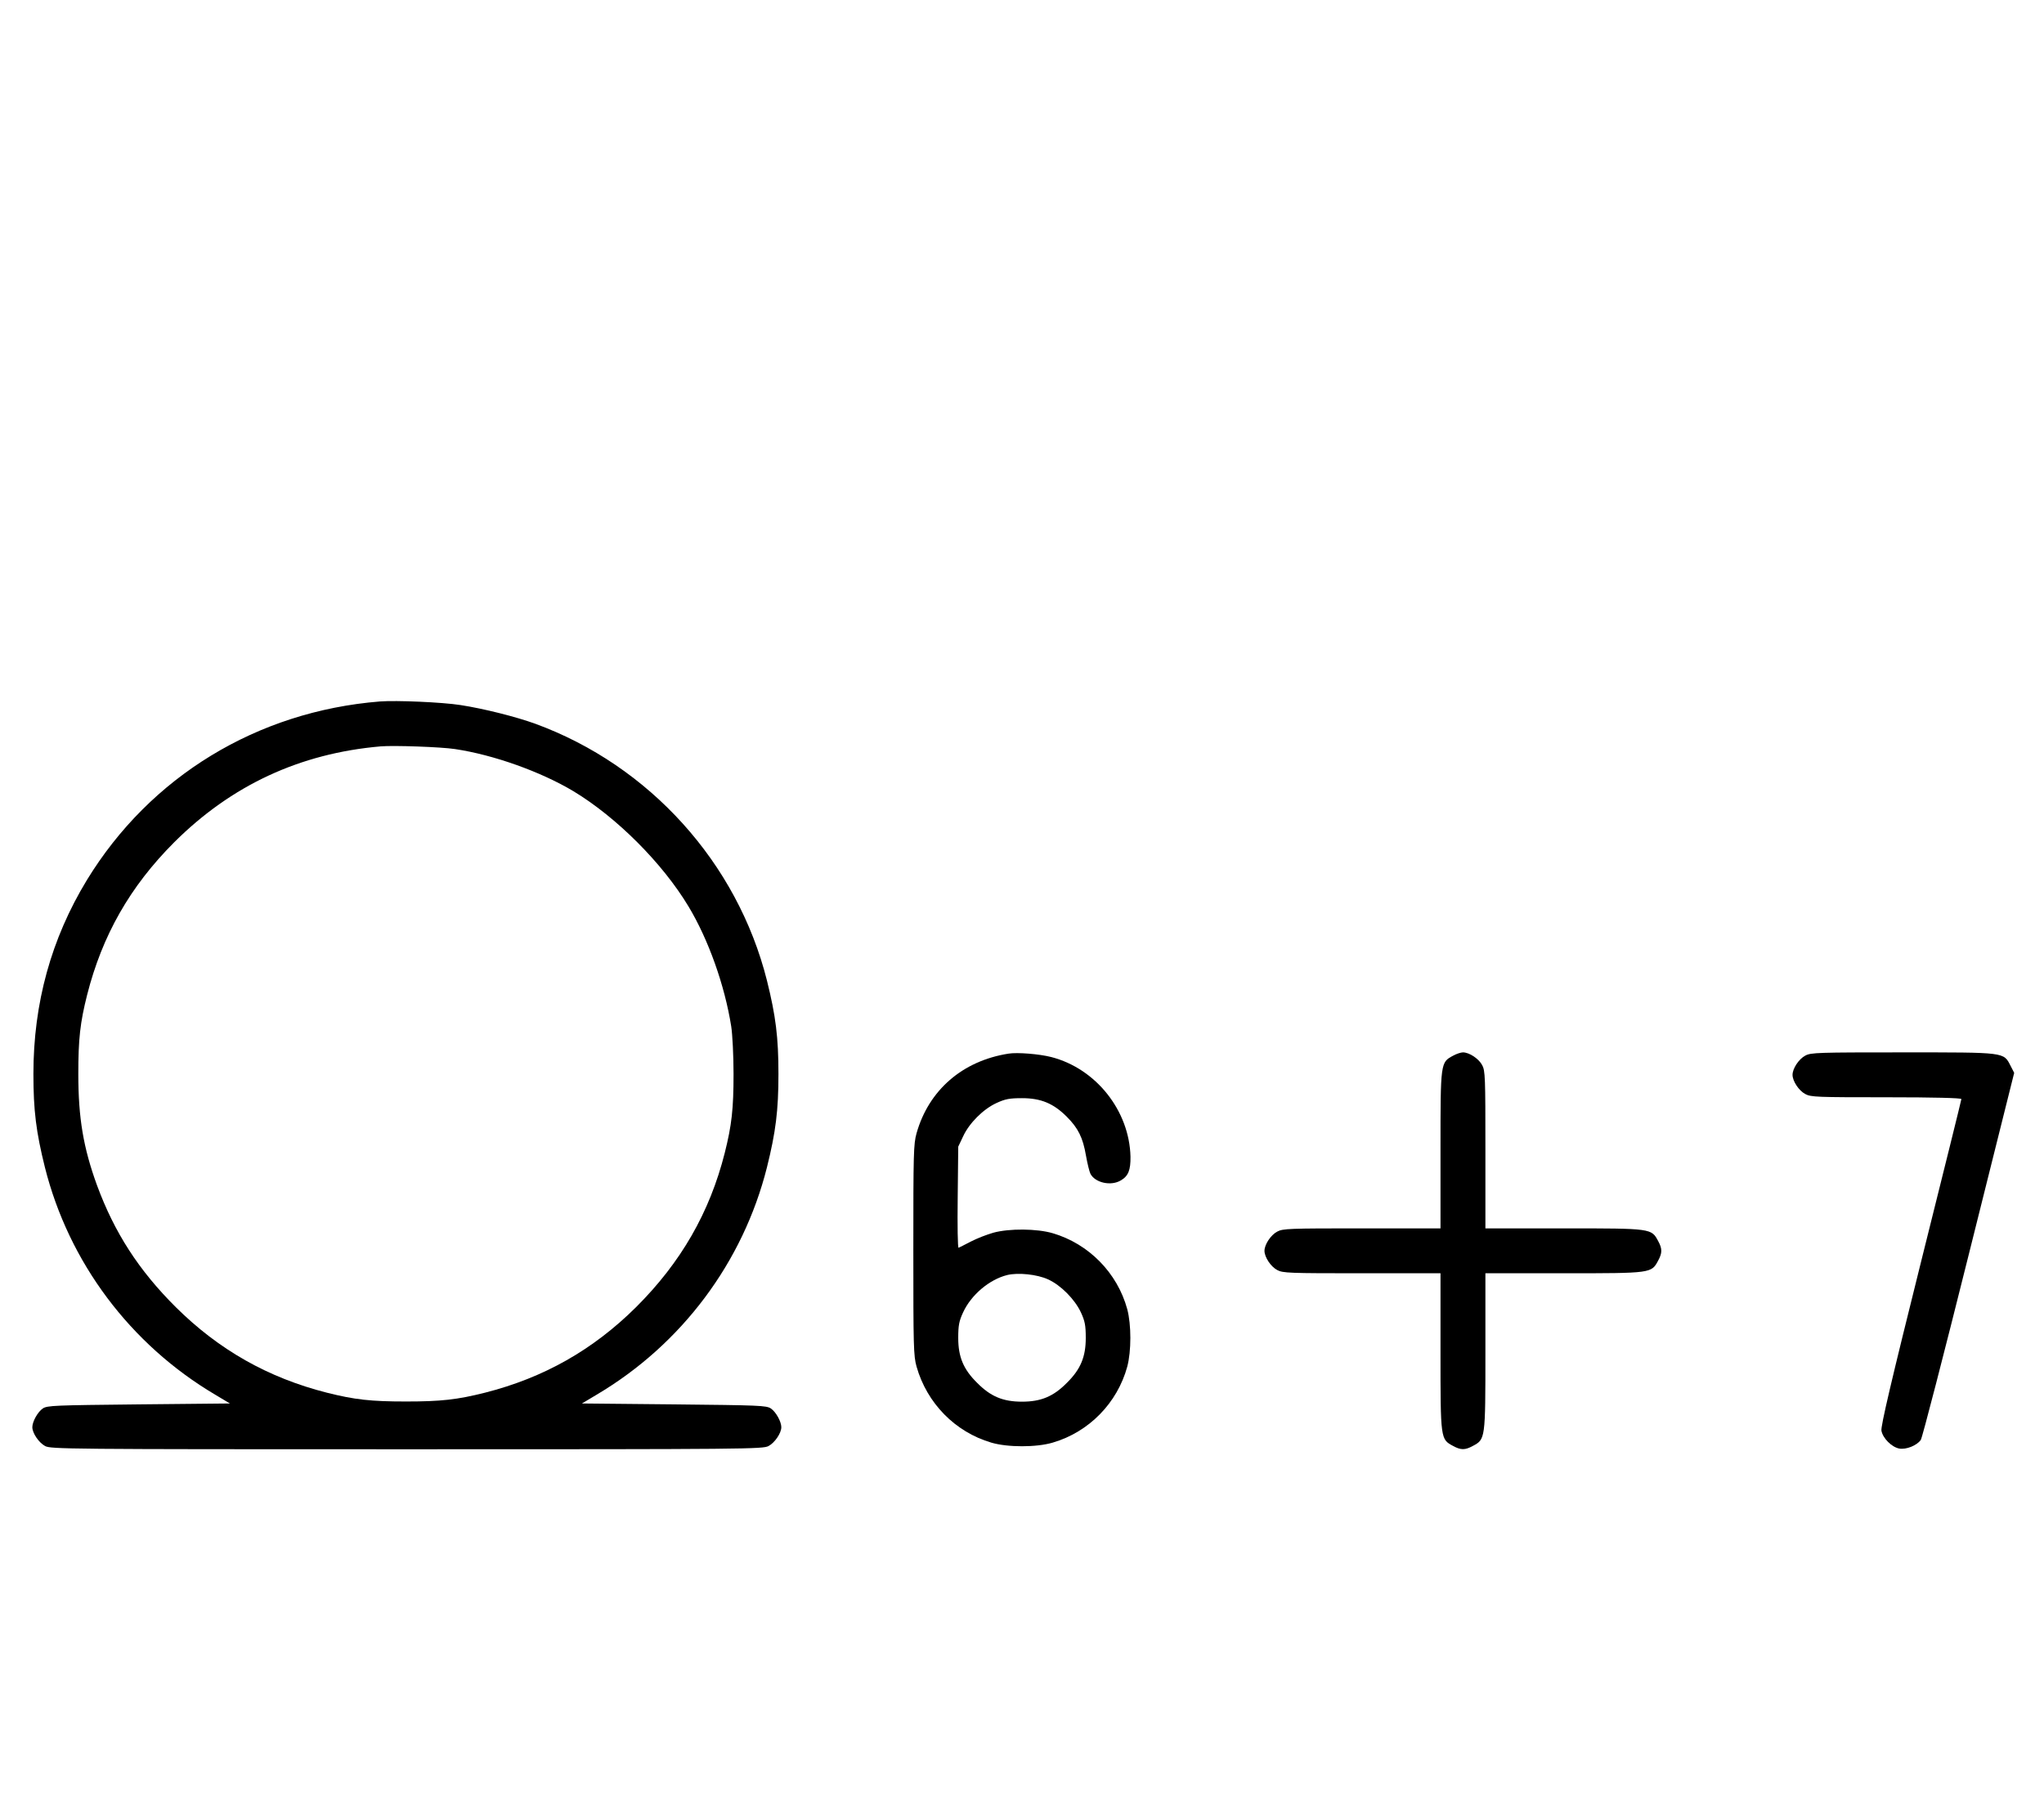 <?xml version="1.0" standalone="no"?>
<!DOCTYPE svg PUBLIC "-//W3C//DTD SVG 20010904//EN"
 "http://www.w3.org/TR/2001/REC-SVG-20010904/DTD/svg10.dtd">
<svg version="1.0" xmlns="http://www.w3.org/2000/svg"
 width="1138pt" height="1000pt" viewBox="0 0 1138 1000"
 preserveAspectRatio="xMidYMid meet">
<g transform="translate(0,1000) scale(0.1,-0.1)"
fill="#000000" stroke="none">
<path d="M2115 6094 c-684 -55 -1279 -418 -1631 -994 -199 -327 -298 -686
-298 -1080 0 -204 15 -323 64 -520 133 -529 475 -986 948 -1266 l82 -49 -507
-5 c-469 -5 -510 -6 -535 -23 -28 -19 -58 -73 -58 -104 0 -33 36 -86 71 -105
32 -17 115 -18 2014 -18 1899 0 1982 1 2014 18 35 19 71 72 71 105 0 31 -30
85 -58 104 -25 17 -66 18 -540 23 l-512 5 82 49 c473 280 815 737 948 1266 49
197 64 316 64 520 0 204 -15 323 -64 520 -165 656 -654 1197 -1290 1430 -108
39 -286 84 -416 104 -102 16 -357 27 -449 20z m418 -265 c215 -32 478 -126
660 -235 240 -145 495 -400 640 -641 111 -184 202 -440 238 -668 7 -44 13
-163 13 -265 0 -195 -10 -285 -49 -440 -84 -332 -244 -610 -494 -859 -240
-238 -514 -393 -841 -476 -155 -39 -245 -49 -440 -49 -195 0 -285 10 -440 49
-327 83 -601 238 -841 476 -207 206 -342 416 -439 679 -76 209 -104 374 -104
620 0 195 10 285 49 440 84 331 239 604 485 850 318 317 699 495 1150 534 73
6 334 -3 413 -15z"/>
<path d="M5615 4133 c-256 -40 -444 -203 -512 -443 -17 -60 -18 -113 -18 -650
0 -537 1 -590 18 -650 58 -204 215 -364 416 -423 91 -27 251 -27 342 0 202 59
360 221 415 423 23 86 23 234 0 320 -55 202 -214 364 -415 423 -88 26 -242 27
-330 3 -36 -10 -92 -32 -125 -49 -34 -18 -65 -33 -69 -35 -5 -2 -7 123 -5 279
l3 284 27 57 c34 74 112 152 186 186 48 22 71 27 142 27 105 0 175 -29 249
-103 64 -64 90 -117 107 -216 8 -45 19 -90 25 -102 26 -50 114 -70 169 -37 42
24 55 58 54 132 -6 256 -192 491 -441 555 -66 17 -189 27 -238 19z m220 -1257
c71 -32 149 -111 183 -184 22 -48 27 -71 27 -142 0 -106 -29 -175 -105 -250
-75 -76 -144 -105 -250 -105 -106 0 -175 29 -250 105 -76 75 -105 144 -105
250 0 71 5 94 27 142 45 98 146 183 245 208 61 15 167 4 228 -24z"/>
<path d="M8091 4122 c-71 -38 -71 -35 -71 -524 l0 -438 -438 0 c-404 0 -440
-1 -471 -18 -36 -19 -71 -72 -71 -107 0 -35 35 -88 71 -107 31 -17 67 -18 471
-18 l438 0 0 -438 c0 -489 0 -486 71 -524 42 -23 66 -23 108 0 71 38 71 35 71
524 l0 438 438 0 c489 0 486 0 524 71 23 42 23 66 0 108 -38 71 -35 71 -524
71 l-438 0 0 438 c0 404 -1 440 -18 471 -19 36 -72 71 -107 71 -11 0 -36 -8
-54 -18z"/>
<path d="M10051 4122 c-36 -19 -71 -72 -71 -107 0 -35 35 -88 71 -107 31 -17
66 -18 451 -18 269 0 418 -4 418 -10 0 -5 -102 -416 -226 -912 -163 -654 -224
-912 -219 -935 8 -42 57 -91 99 -99 39 -7 98 17 120 48 8 11 128 475 267 1032
l253 1012 -20 39 c-40 77 -24 75 -599 75 -475 0 -513 -1 -544 -18z"/>
</g>
</svg>
